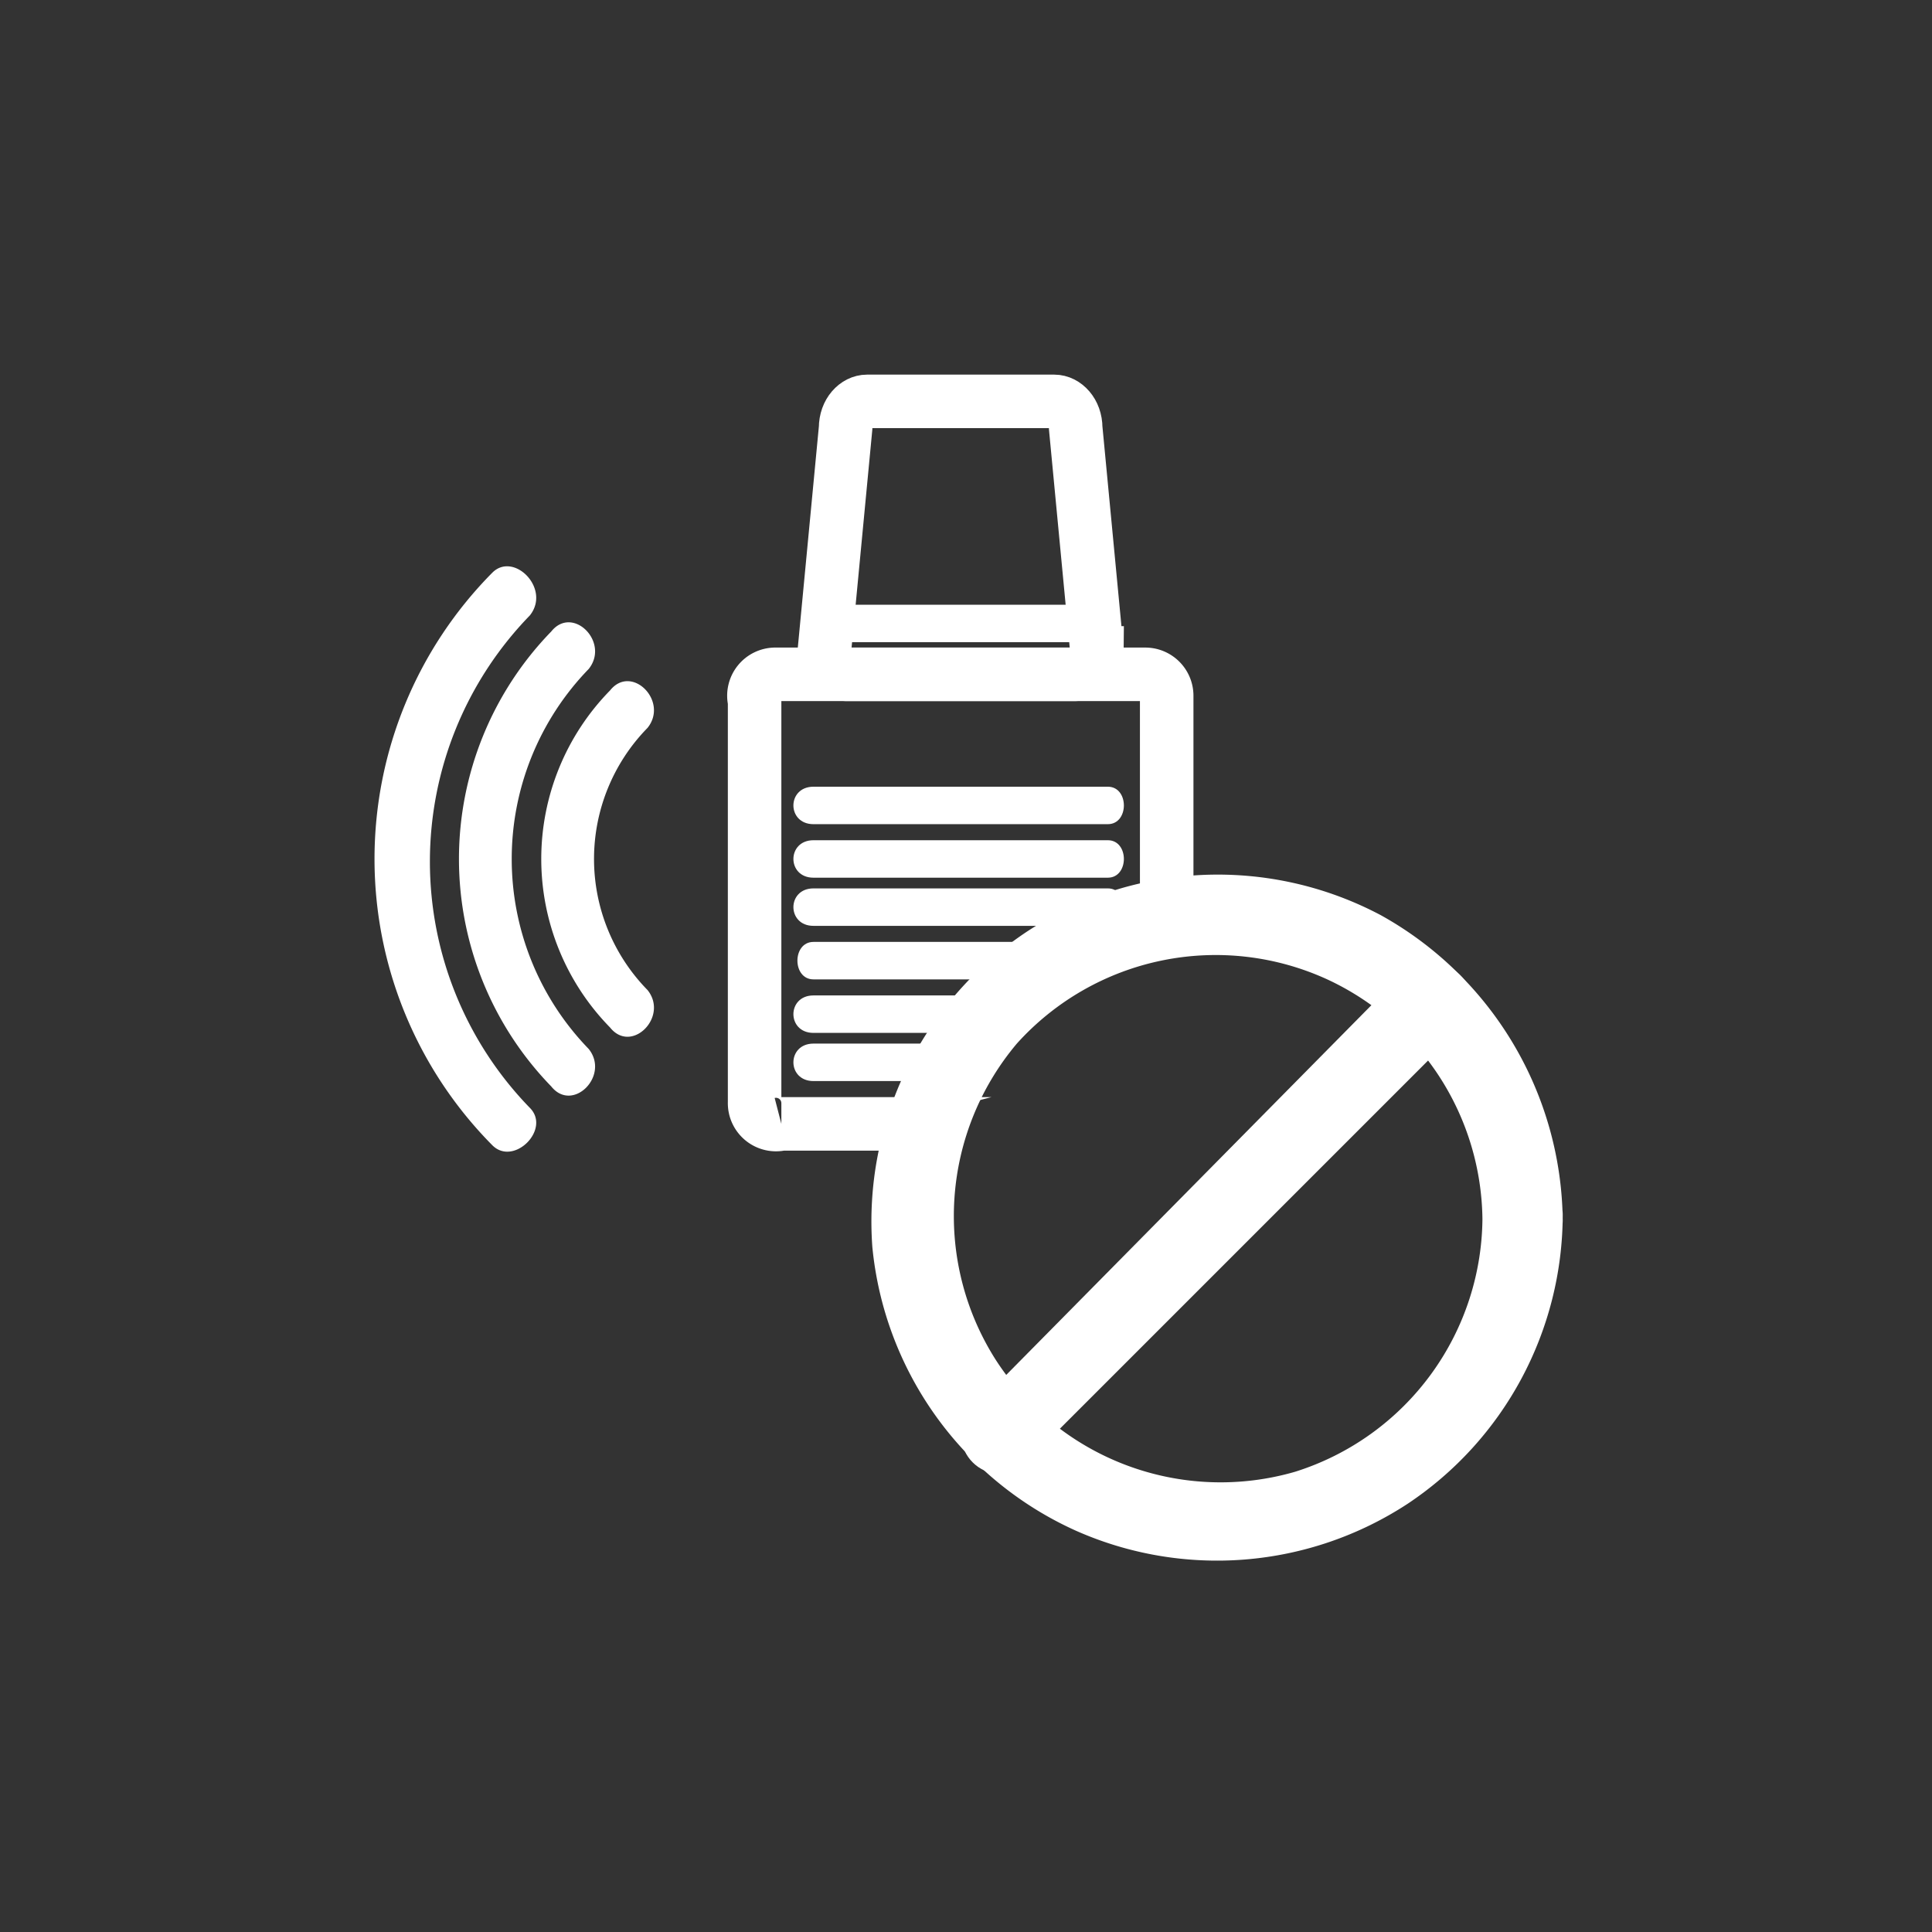 <svg xmlns="http://www.w3.org/2000/svg" width="361" height="361"><rect width="100%" height="100%" fill="#333333" stroke="none"/><path d="M174 210h-28a4 4 0 0 1-5-4v-75a4 4 0 0 1 4-5h69a4 4 0 0 1 4 4v43" fill="none" stroke="#fff" stroke-width="10" stroke-miterlimit="10"/><path d="M179 195h-27c-5 0-5 7 0 7h27c5 0 5-7 0-7zm6-9h-33c-5 0-5 7 0 7h33c4 0 4-7 0-7zm12-10h-45c-4 0-4 7 0 7h45c5 0 5-7 0-7zm9-10h-54c-5 0-5 7 0 7h55c4 0 4-7 0-7zm1-9h-55c-5 0-5 7 0 7h55c4 0 4-7 0-7zm0-10h-55c-5 0-5 7 0 7h55c4 0 4-7 0-7z" fill="#fff"/><path d="M205 122c0 2-2 4-4 4h-43c-2 0-4-2-4-4l4-42c0-3 2-5 4-5h35c2 0 4 2 4 5l4 42z" fill="none" stroke="#fff" stroke-width="10" stroke-miterlimit="10"/><path d="M157 120h46c4 0 4-7 0-7h-46c-5 0-5 7 0 7zm-43 9a45 45 0 0 0 0 63c4 5 11-2 7-7a35 35 0 0 1 0-49c4-5-3-12-7-7z" fill="#fff"/><path d="M103 118a61 61 0 0 0 0 85c4 5 11-2 7-7a51 51 0 0 1 0-71c4-5-3-12-7-7z" fill="#fff"/><path d="M92 107a76 76 0 0 0 0 107c4 4 11-3 7-7a66 66 0 0 1 0-92c4-5-3-12-7-8zm185 120a50 50 0 0 1-35 48 50 50 0 0 1-56-21 50 50 0 0 1 4-59 50 50 0 0 1 58-12 50 50 0 0 1 29 45c0 9 15 9 15 0a66 66 0 0 0-34-57 65 65 0 0 0-66 3 65 65 0 0 0-29 59 65 65 0 0 0 38 53 65 65 0 0 0 62-5 65 65 0 0 0 29-54c0-9-15-9-15 0z" fill="#fff"/><path d="M192 273l81-81c7-6-4-17-11-10l-80 81c-7 7 3 17 10 10z" fill="#fff"/></svg>